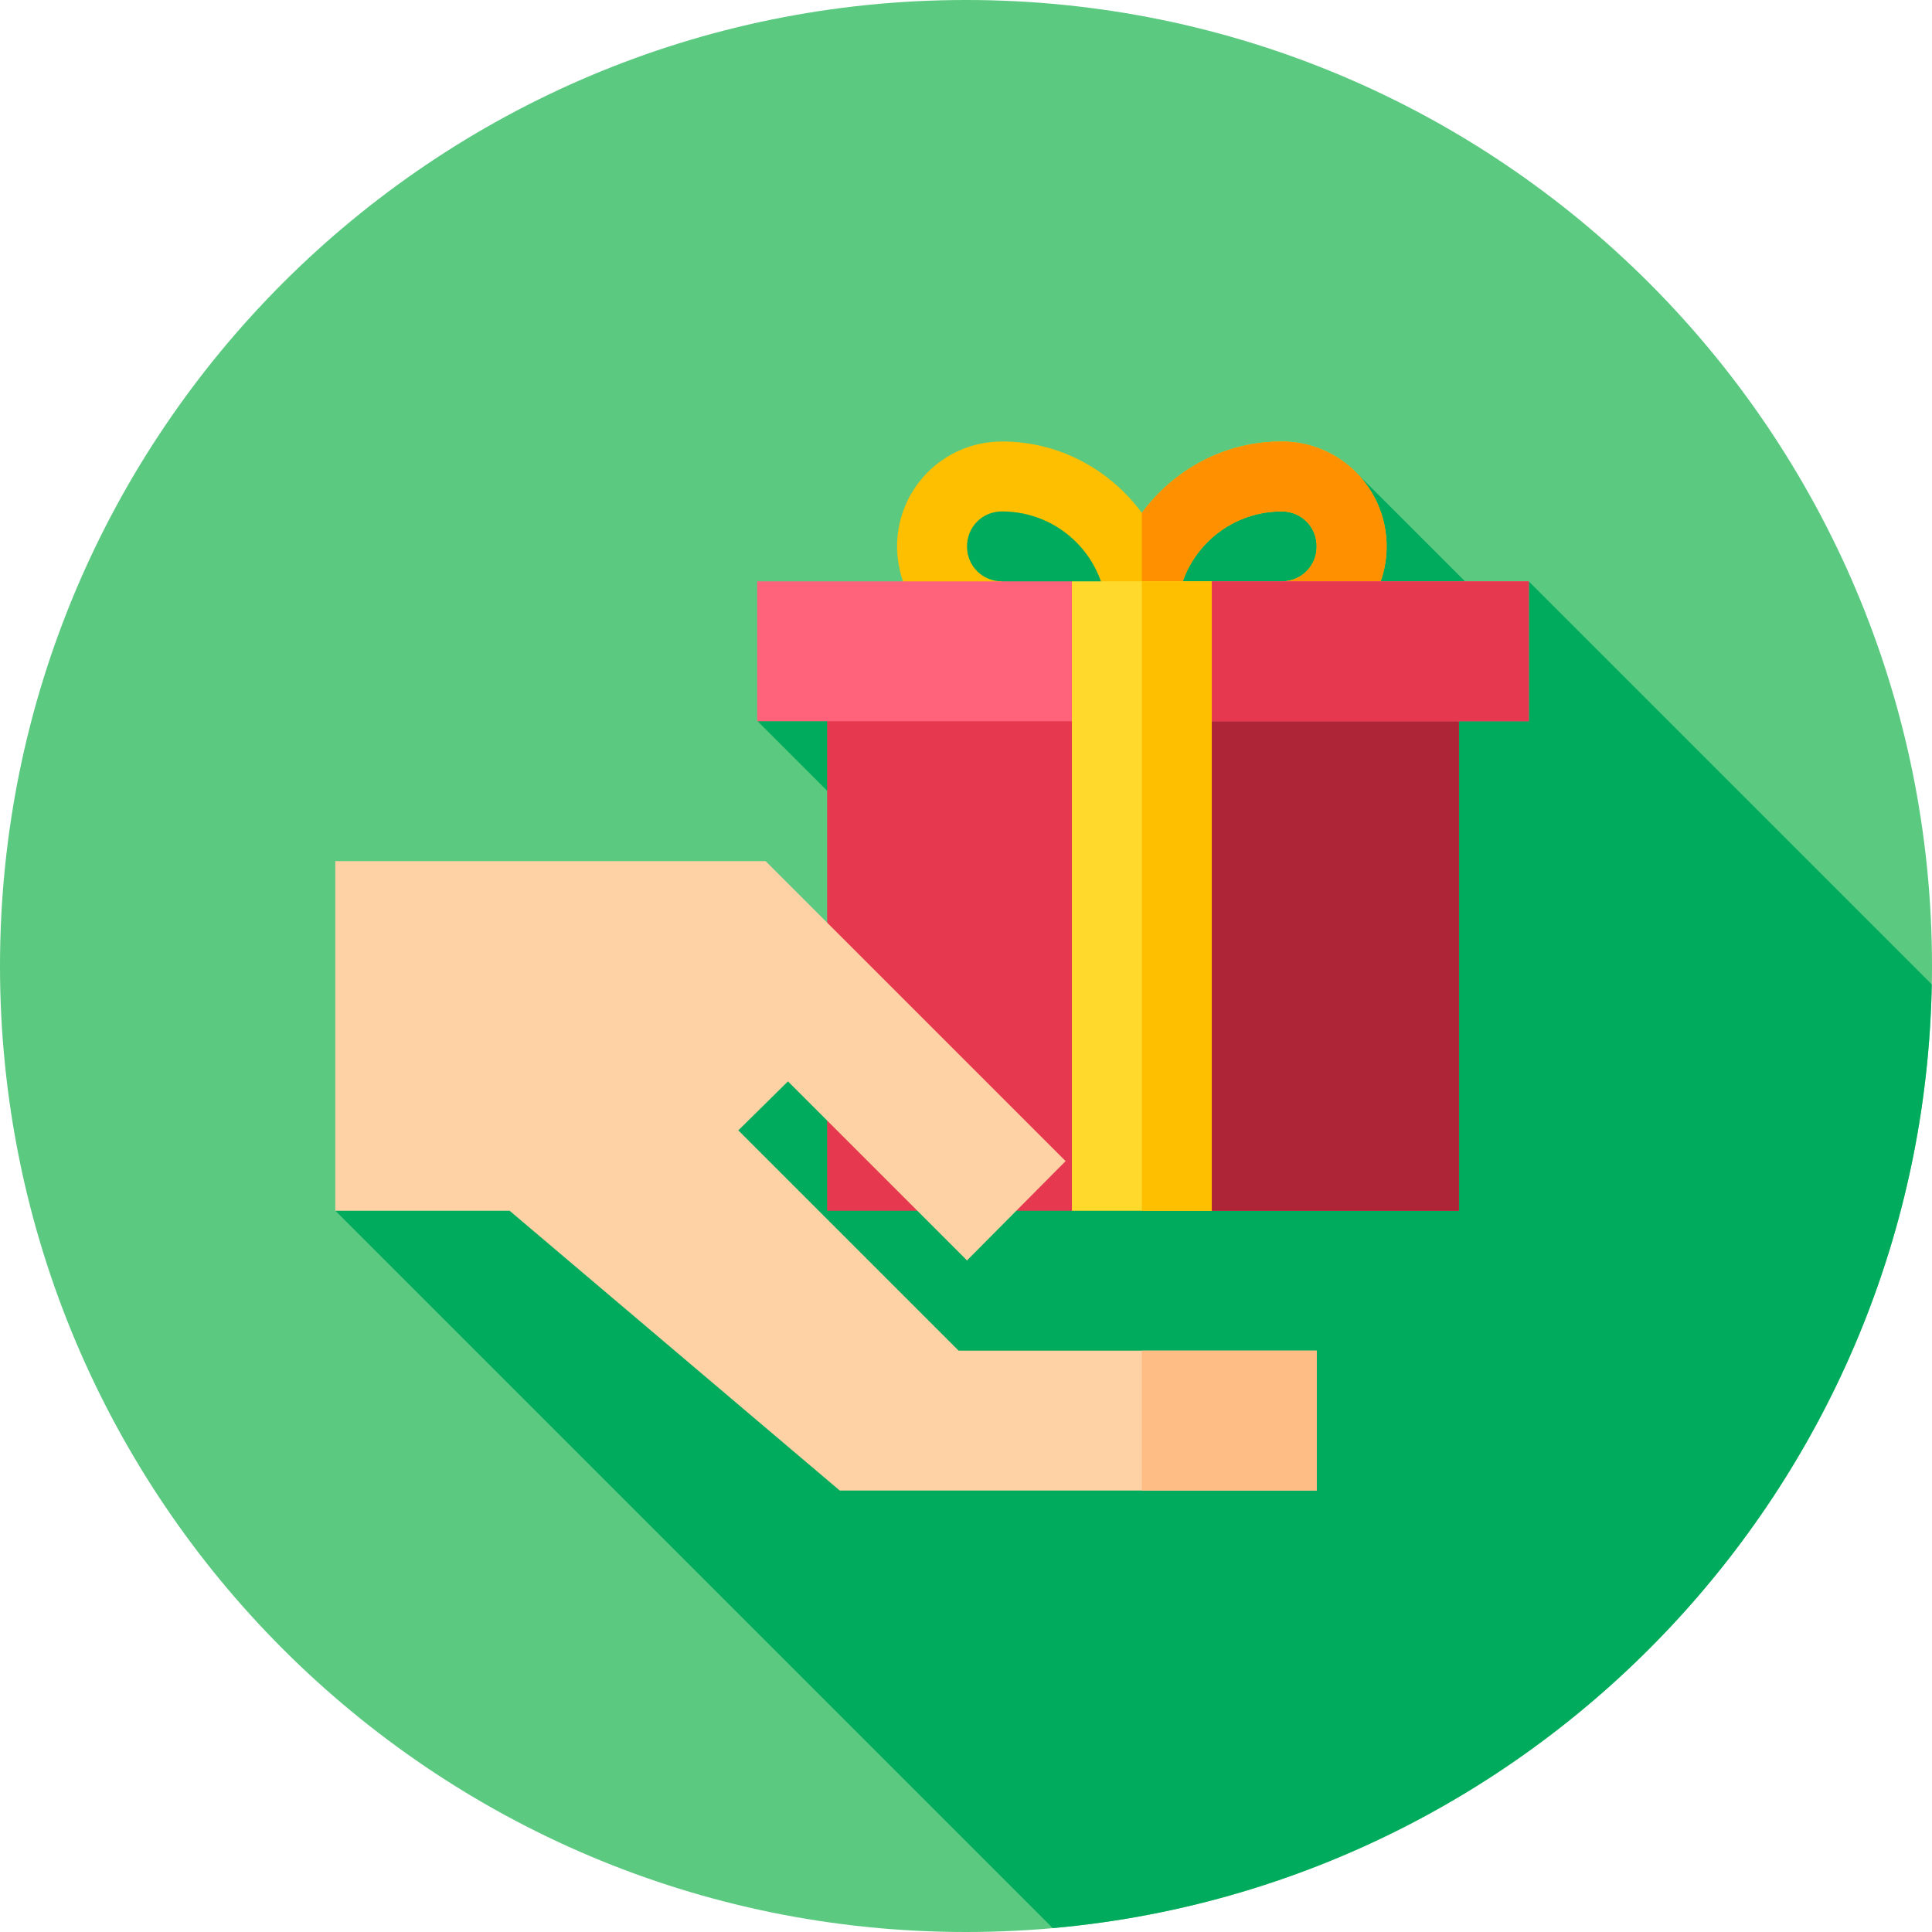 <svg height="512pt" viewBox="0 0 512 512" width="512pt" xmlns="http://www.w3.org/2000/svg"><path d="m512 256c0 141.387-114.613 256-256 256s-256-114.613-256-256 114.613-256 256-256 256 114.613 256 256zm0 0" fill="#5bc980"/><path d="m511.938 260.867-106.789-106.789-8.449 8.449-37.379-37.379-55.82 17.852-39.25-15.75-24 34-13.824 4.176-25.676 25.676 70.938 70.938-34.492 34.492-62-62-86.32 86.324 190.109 190.109c129.023-11.484 230.5-118.676 232.953-250.098zm0 0" fill="#00ab5e"/><path d="m367.469 144.801c0 15.383-12.418 27.801-27.801 27.801v-18.535c5.188 0 9.266-4.078 9.266-9.266 0-5.191-4.078-9.27-9.266-9.27-15.383 0-27.801 12.418-27.801 27.801v18.535h-18.531v-18.535c0-15.383-12.418-27.801-27.801-27.801-5.191 0-9.27 4.078-9.27 9.27 0 5.188 4.078 9.266 9.27 9.266v18.535c-15.383 0-27.801-12.418-27.801-27.801 0-15.383 12.418-27.801 27.801-27.801 15.195 0 28.539 7.414 37.066 18.902 8.523-11.488 21.867-18.902 37.066-18.902 15.383 0 27.801 12.418 27.801 27.801zm0 0" fill="#fdbf00"/><path d="m367.469 144.801c0 15.383-12.418 27.801-27.801 27.801v-18.535c5.188 0 9.266-4.078 9.266-9.266 0-5.191-4.078-9.27-9.266-9.27-15.383 0-27.801 12.418-27.801 27.801v18.535h-9.266v-45.965c8.523-11.488 21.867-18.902 37.066-18.902 15.383 0 27.801 12.418 27.801 27.801zm0 0" fill="#ff9100"/><path d="m386.617 172.602v148.266h-65.484l-18.531-18.535-18.535 18.535h-64.867v-148.266zm0 0" fill="#e63950"/><path d="m386.617 172.602v148.266h-65.484l-18.531-18.535v-129.73zm0 0" fill="#ae2538"/><path d="m405.152 154.066v37.066h-204.484v-37.066h83.398l18.535 18.535 18.531-18.535zm0 0" fill="#ff637b"/><path d="m405.152 154.066v37.066h-102.551v-18.531l18.531-18.535zm0 0" fill="#e63950"/><path d="m284.066 154.066h37.066v166.801h-37.066zm0 0" fill="#ffda2d"/><path d="m302.602 154.066h18.531v166.801h-18.531zm0 0" fill="#fdbf00"/><path d="m348.934 357.934v37.066h-126.398l-87.477-74.133h-46.211v-92.668h114.043l79.508 79.508-26.133 26.316-47.445-47.445-13.16 12.977 58.383 58.379zm0 0" fill="#fed2a4"/><path d="m302.602 357.934h46.332v37.066h-46.332zm0 0" fill="#ffbd86"/></svg>